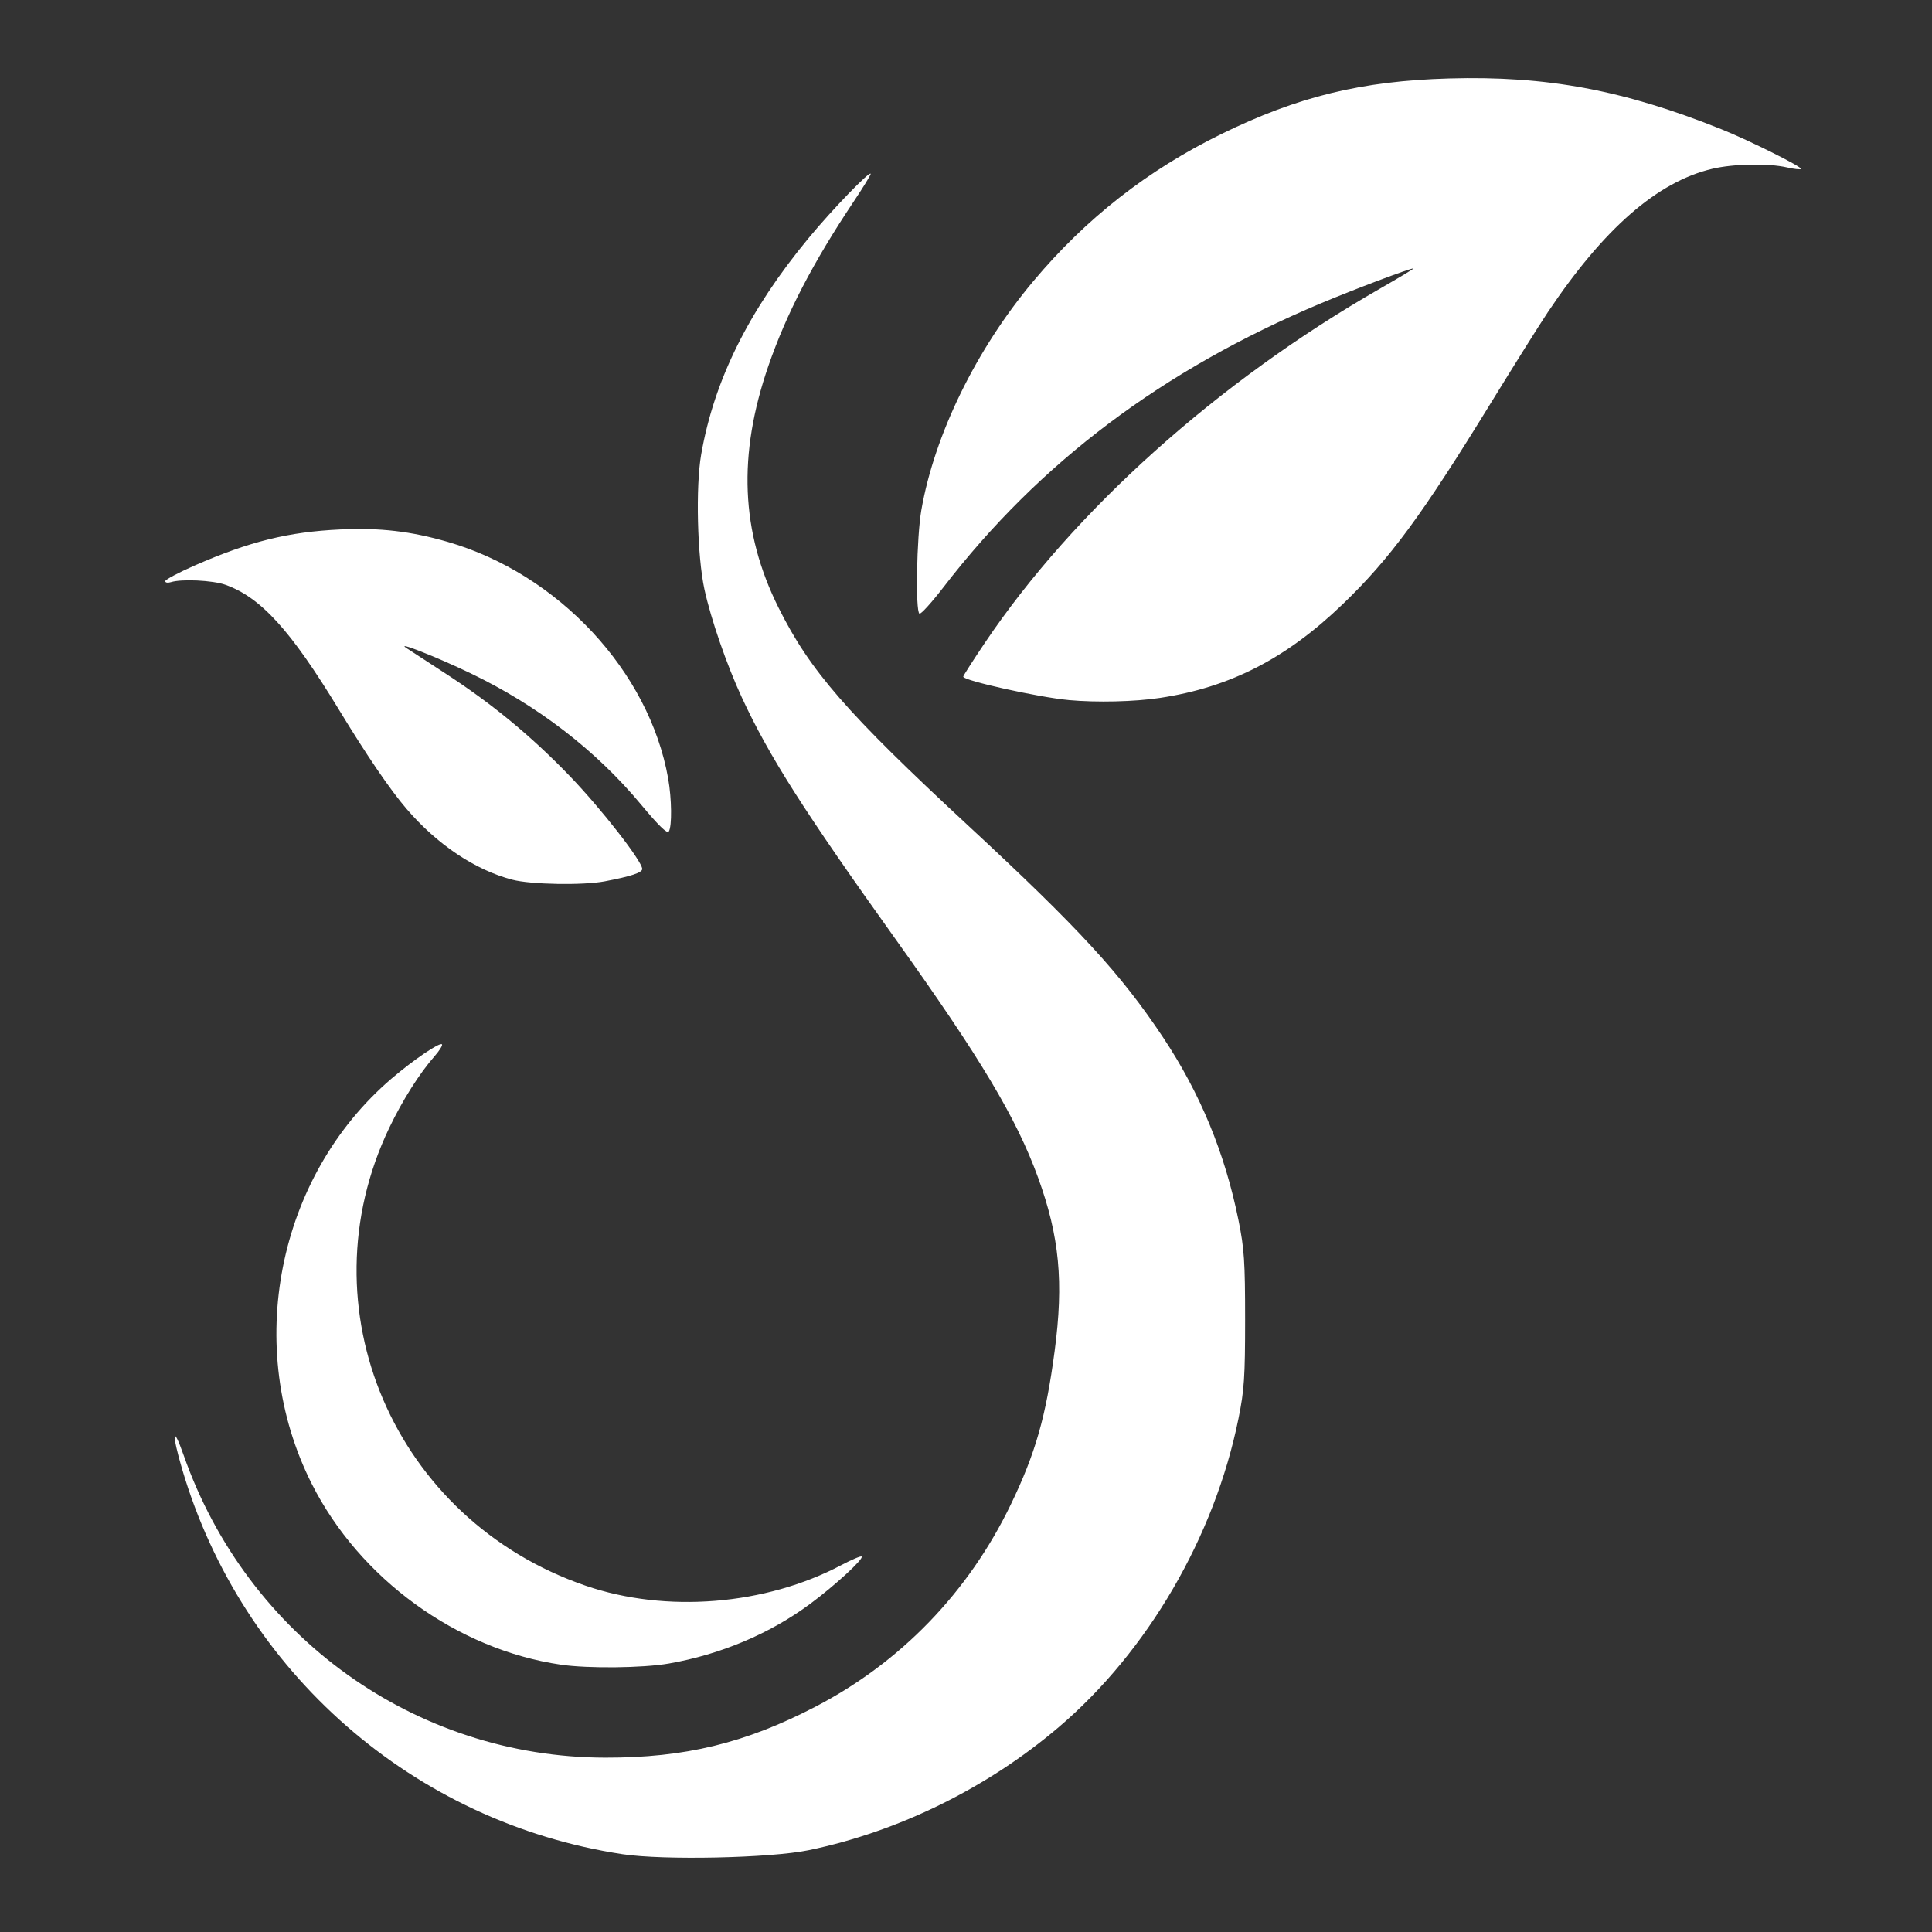<?xml version="1.0" encoding="UTF-8" standalone="no"?>
<svg
   xmlns:dc="http://purl.org/dc/elements/1.1/"
   xmlns:cc="http://creativecommons.org/ns#"
   xmlns:rdf="http://www.w3.org/1999/02/22-rdf-syntax-ns#"
   xmlns:svg="http://www.w3.org/2000/svg"
   xmlns="http://www.w3.org/2000/svg"
   xmlns:sodipodi="http://sodipodi.sourceforge.net/DTD/sodipodi-0.dtd"
   xmlns:inkscape="http://www.inkscape.org/namespaces/inkscape"
   id="svg2"
   height="320"
   width="320"
   version="1.1"
   viewBox="0 0 320 320"
   sodipodi:docname="logo_white.svg"
   inkscape:version="0.92.3 (2405546, 2018-03-11)">
  <rect x="0" y="0" width="320" height="320" fill="#333333" stroke="none"/>
  <defs
     id="defs19" />
  <sodipodi:namedview
     pagecolor="#ffffff"
     bordercolor="#666666"
     borderopacity="1"
     objecttolerance="10"
     gridtolerance="10"
     guidetolerance="10"
     inkscape:pageopacity="0"
     inkscape:pageshadow="2"
     inkscape:window-width="1366"
     inkscape:window-height="705"
     id="namedview17"
     showgrid="false"
     inkscape:zoom="0.8375"
     inkscape:cx="374.89779"
     inkscape:cy="248.32922"
     inkscape:window-x="-8"
     inkscape:window-y="-8"
     inkscape:window-maximized="1"
     inkscape:current-layer="svg2" />
  <path
     style="fill:#ffffff;stroke-width:0.479"
     d="m 103.11,307.115 c -34.567,-5.247 -63.009,-30.103 -72.929,-63.736 -1.773,-6.011 -1.601,-7.576 0.254,-2.306 10.579,30.069 38.367,49.992 69.807,50.051 13.195,0.025 23.197,-2.399 34.819,-8.438 14.134,-7.344 25.347,-18.952 32.366,-33.508 4.079,-8.46 5.804,-14.495 7.252,-25.381 1.522,-11.442 0.804,-18.993 -2.735,-28.73 -3.586,-9.867 -9.527,-19.808 -23.612,-39.511 -15.206,-21.271 -20.929,-30.269 -25.461,-40.034 -2.496,-5.378 -5.118,-12.959 -6.194,-17.911 -1.191,-5.483 -1.47,-16.996 -0.54,-22.333 2.143,-12.299 7.884,-23.862 17.8,-35.851 3.945,-4.77 10.277,-11.315 10.277,-10.623 0,0.2 -1.254,2.241 -2.786,4.536 -6.783,10.156 -11.162,18.588 -14.158,27.263 -5.096,14.759 -4.571,27.48 1.651,39.99 5.225,10.505 11.28,17.463 31.575,36.278 18.17,16.846 25.156,24.44 32.114,34.905 6.184,9.302 10.264,19.18 12.519,30.311 0.958,4.727 1.1,6.849 1.1,16.442 0,9.593 -0.142,11.715 -1.1,16.442 -3.956,19.527 -15.03,38.542 -29.749,51.081 -11.834,10.081 -26.556,17.327 -41.463,20.405 -6.332,1.307 -24.039,1.685 -30.81,0.658 z M 92.886,275.719 C 75.677,273.195 59.56,261.489 51.63,245.755 40.275,223.223 45.861,194.892 64.864,178.636 c 3.572,-3.056 7.96,-6.038 8.334,-5.664 0.149,0.149 -0.392,1.025 -1.201,1.947 -2.53,2.881 -5.333,7.312 -7.529,11.899 -14.277,29.828 0.776,64.92 32.525,75.822 13.337,4.58 29.781,3.249 42.403,-3.433 1.695,-0.897 3.188,-1.525 3.318,-1.394 0.381,0.381 -4.409,4.785 -8.509,7.826 -6.668,4.944 -14.843,8.396 -23.431,9.894 -4.304,0.751 -13.399,0.846 -17.887,0.188 z M 84.834,145.703 c -6.14,-1.613 -12.422,-5.819 -17.469,-11.696 -2.752,-3.205 -6.609,-8.863 -11.263,-16.522 -7.973,-13.12 -12.918,-18.551 -18.792,-20.637 -2.068,-0.735 -7.253,-0.983 -8.992,-0.431 -0.523,0.166 -0.95,0.095 -0.95,-0.158 0,-0.253 2.21,-1.428 4.912,-2.611 9.068,-3.971 15.488,-5.558 24.104,-5.957 6.541,-0.303 11.666,0.291 17.774,2.061 18.339,5.314 33.369,21.449 36.512,39.195 0.594,3.351 0.648,7.922 0.105,8.777 -0.265,0.417 -1.689,-0.965 -4.586,-4.451 -7.458,-8.972 -17.1,-16.396 -28.273,-21.769 -5.584,-2.686 -12.442,-5.386 -10.628,-4.186 0.49,0.324 3.399,2.219 6.465,4.211 7.782,5.055 14.261,10.404 20.676,17.07 5.157,5.358 11.919,14.035 11.944,15.326 0.012,0.604 -1.893,1.234 -6.203,2.052 -3.638,0.69 -12.251,0.536 -15.335,-0.274 z M 177.02,115.953 c -4.949,-0.45 -17.479,-3.228 -17.479,-3.875 0,-0.151 1.603,-2.659 3.563,-5.574 14.707,-21.878 38.623,-43.318 65.493,-58.713 3.202,-1.834 5.686,-3.335 5.52,-3.335 -0.638,0 -9.724,3.426 -15.321,5.777 -26.191,11 -46.616,26.359 -62.512,47.007 -1.971,2.56 -3.769,4.541 -3.995,4.401 -0.684,-0.423 -0.461,-12.712 0.311,-17.139 2.183,-12.518 9.069,-26.607 18.519,-37.89 8.729,-10.422 18.959,-18.433 31.18,-24.416 12.706,-6.221 23.223,-8.788 37.694,-9.202 16.185,-0.463 28.921,1.911 45.129,8.413 4.634,1.859 13.472,6.272 13.169,6.575 -0.125,0.125 -1.171,0.009 -2.325,-0.257 -3.063,-0.706 -8.83,-0.6 -12.34,0.228 -9.102,2.146 -17.954,9.861 -27.256,23.757 -1.348,2.013 -5.607,8.802 -9.466,15.085 -11.394,18.556 -16.693,25.754 -24.469,33.239 -9.401,9.05 -18.672,13.807 -30.33,15.565 -4.2,0.633 -10.424,0.78 -15.087,0.357 z"
     id="path45"
     inkscape:connector-curvature="0" />
</svg>
